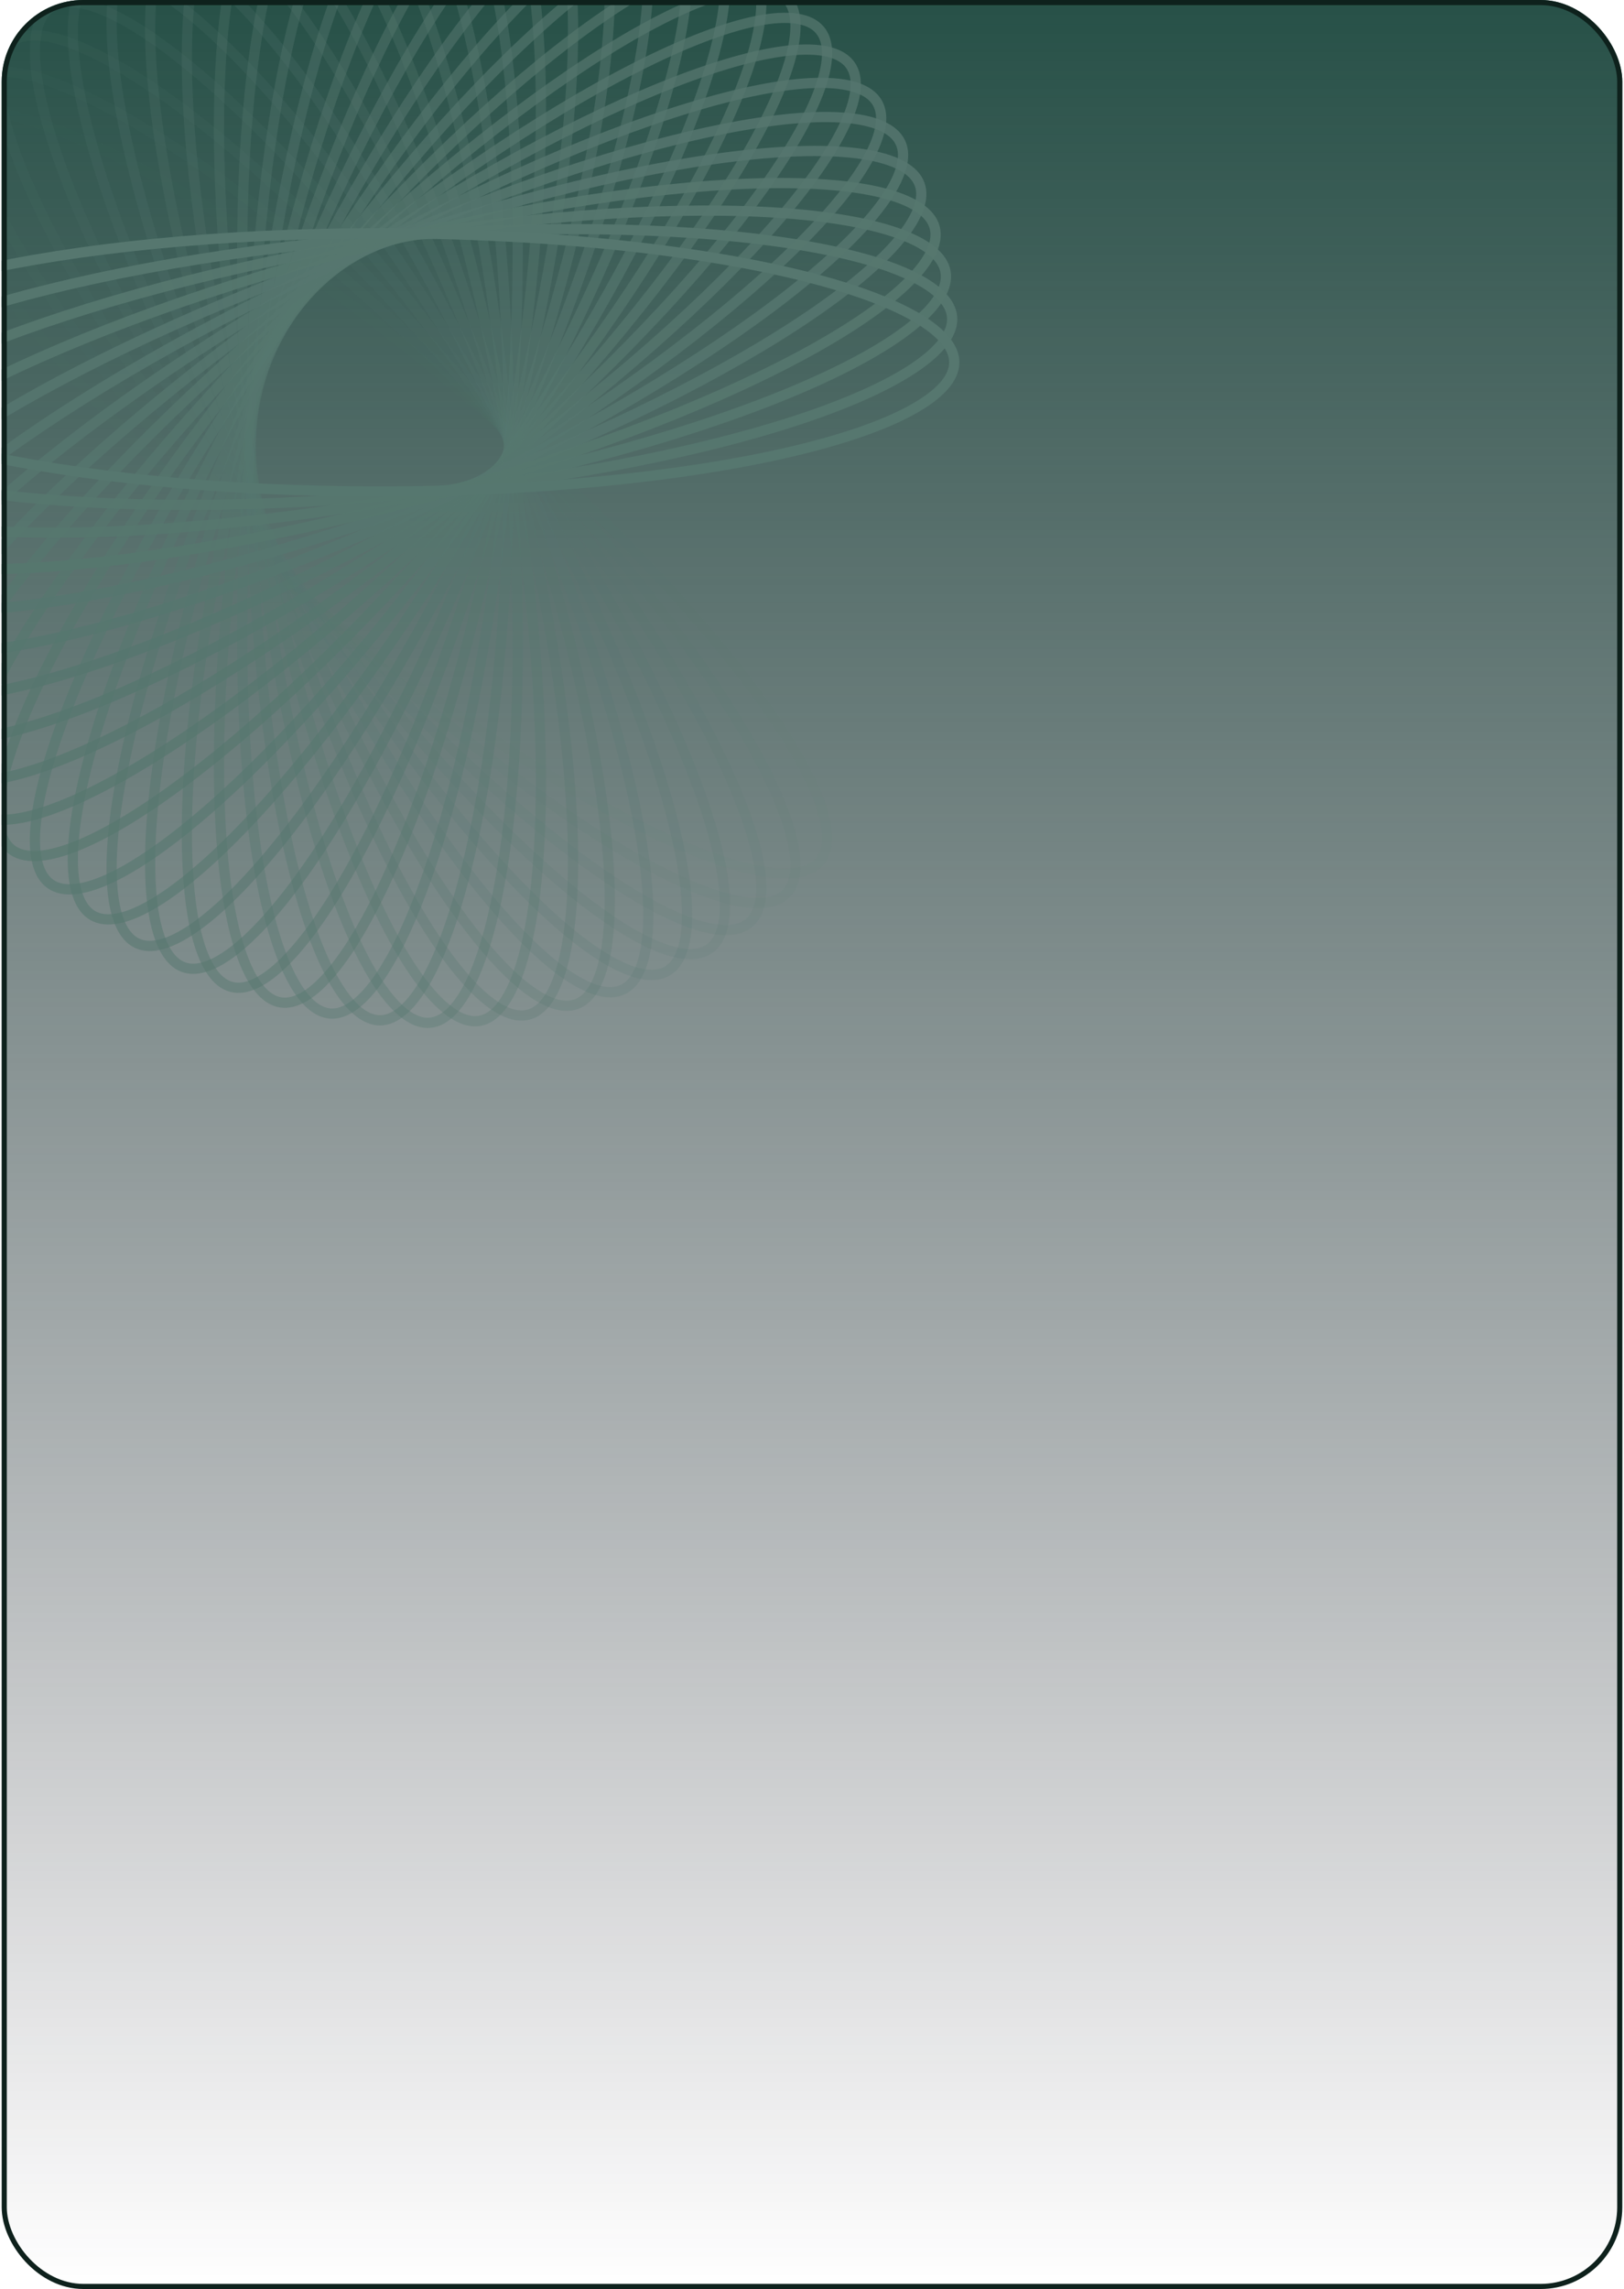 <svg width="318" height="448" viewBox="0 0 318 448" fill="none" xmlns="http://www.w3.org/2000/svg">
<g clip-path="url(#clip0_21_15022)">
<rect x="0.333" width="317.333" height="448" rx="16" fill="url(#paint0_linear_21_15022)"/>
<path opacity="0.034" d="M-11.755 23.998C-10.79 22.848 -9.297 22.084 -7.204 21.77C-5.102 21.455 -2.459 21.606 0.686 22.234C6.976 23.491 15.067 26.618 24.424 31.378C43.123 40.891 66.68 56.824 90.641 76.93C114.603 97.036 134.384 117.468 147 134.231C153.312 142.62 157.796 150.045 160.127 156.02C161.292 159.009 161.899 161.586 161.953 163.71C162.008 165.826 161.515 167.429 160.55 168.579C159.585 169.729 158.091 170.493 155.998 170.807C153.897 171.122 151.253 170.972 148.108 170.344C141.818 169.086 133.728 165.96 124.371 161.2C105.671 151.687 82.115 135.754 58.153 115.648C34.192 95.542 14.41 75.11 1.795 58.346C-4.518 49.958 -9.002 42.533 -11.332 36.557C-12.497 33.569 -13.104 30.992 -13.159 28.868C-13.213 26.752 -12.72 25.149 -11.755 23.998Z" stroke="#56776F" stroke-width="2"/>
<path opacity="0.069" d="M-5.127 15.859C-4.065 14.798 -2.511 14.167 -0.399 14.036C1.723 13.906 4.342 14.286 7.421 15.186C13.577 16.987 21.365 20.806 30.271 26.364C48.071 37.471 70.149 55.396 92.266 77.514C114.384 99.632 132.31 121.71 143.416 139.509C148.974 148.416 152.794 156.203 154.594 162.359C155.495 165.438 155.875 168.058 155.744 170.179C155.614 172.292 154.983 173.846 153.921 174.907C152.86 175.969 151.306 176.6 149.193 176.73C147.072 176.861 144.452 176.481 141.373 175.58C135.217 173.78 127.43 169.96 118.523 164.402C100.724 153.296 78.646 135.371 56.528 113.253C34.41 91.135 16.485 69.057 5.378 51.257C-0.18 42.351 -3.999 34.563 -5.8 28.407C-6.7 25.328 -7.08 22.709 -6.95 20.587C-6.819 18.475 -6.188 16.921 -5.127 15.859Z" stroke="#56776F" stroke-width="2"/>
<path opacity="0.103" d="M2.107 8.325C3.257 7.36 4.86 6.867 6.976 6.921C9.1 6.976 11.677 7.583 14.666 8.748C20.642 11.078 28.066 15.562 36.455 21.875C53.218 34.49 73.65 54.272 93.756 78.233C113.862 102.195 129.795 125.751 139.308 144.451C144.068 153.808 147.195 161.898 148.452 168.188C149.081 171.334 149.231 173.977 148.916 176.078C148.602 178.172 147.838 179.665 146.688 180.63C145.537 181.595 143.934 182.088 141.818 182.033C139.694 181.979 137.117 181.372 134.129 180.207C128.153 177.876 120.728 173.392 112.34 167.08C95.576 154.464 75.144 134.683 55.038 110.721C34.932 86.76 18.999 63.203 9.487 44.504C4.726 35.147 1.6 27.056 0.343 20.767C-0.286 17.621 -0.436 14.978 -0.121 12.876C0.193 10.783 0.957 9.29 2.107 8.325Z" stroke="#56776F" stroke-width="2"/>
<path opacity="0.138" d="M9.891 1.446C11.12 0.585 12.76 0.234 14.864 0.472C16.975 0.712 19.489 1.541 22.365 2.962C28.115 5.805 35.121 10.919 42.927 17.938C58.527 31.967 77.157 53.454 95.098 79.076C113.039 104.699 126.858 129.554 134.705 149.012C138.632 158.748 141.041 167.081 141.746 173.456C142.098 176.644 142.017 179.29 141.52 181.356C141.025 183.414 140.134 184.835 138.904 185.696C137.674 186.558 136.034 186.909 133.931 186.67C131.819 186.431 129.305 185.602 126.43 184.18C120.68 181.338 113.674 176.224 105.868 169.204C90.267 155.176 71.638 133.689 53.696 108.066C35.755 82.444 21.936 57.588 14.089 38.131C10.162 28.395 7.753 20.062 7.049 13.687C6.697 10.498 6.777 7.852 7.274 5.786C7.77 3.728 8.661 2.307 9.891 1.446Z" stroke="#56776F" stroke-width="2"/>
<path opacity="0.172" d="M18.165 -4.731C19.465 -5.482 21.13 -5.689 23.204 -5.268C25.287 -4.845 27.719 -3.8 30.46 -2.134C35.94 1.199 42.474 6.904 49.638 14.578C63.956 29.912 80.643 52.941 96.283 80.03C111.922 107.119 123.523 133.084 129.644 153.151C132.707 163.193 134.381 171.703 134.527 178.116C134.6 181.323 134.289 183.952 133.614 185.967C132.941 187.974 131.929 189.311 130.629 190.062C129.329 190.813 127.665 191.02 125.59 190.599C123.507 190.176 121.075 189.131 118.335 187.465C112.854 184.132 106.321 178.427 99.156 170.753C84.838 155.419 68.151 132.39 52.512 105.301C36.872 78.212 25.272 52.247 19.15 32.18C16.087 22.138 14.413 13.628 14.267 7.215C14.194 4.008 14.505 1.379 15.181 -0.636C15.854 -2.643 16.865 -3.98 18.165 -4.731Z" stroke="#56776F" stroke-width="2"/>
<path opacity="0.207" d="M26.868 -10.167C28.229 -10.802 29.905 -10.863 31.934 -10.263C33.972 -9.66 36.304 -8.407 38.889 -6.508C44.059 -2.711 50.07 3.542 56.538 11.811C69.466 28.335 84.081 52.731 97.301 81.08C110.52 109.428 119.813 136.306 124.162 156.83C126.338 167.101 127.264 175.725 126.851 182.126C126.644 185.327 126.105 187.918 125.257 189.867C124.411 191.808 123.287 193.052 121.926 193.687C120.566 194.321 118.89 194.382 116.86 193.782C114.822 193.18 112.49 191.927 109.905 190.028C104.736 186.23 98.725 179.977 92.256 171.708C79.329 155.184 64.713 130.789 51.494 102.44C38.275 74.091 28.981 47.213 24.632 26.689C22.456 16.419 21.53 7.795 21.944 1.394C22.151 -1.807 22.689 -4.399 23.538 -6.348C24.383 -8.288 25.507 -9.533 26.868 -10.167Z" stroke="#56776F" stroke-width="2"/>
<path opacity="0.241" d="M35.932 -14.828C37.343 -15.342 39.018 -15.257 40.988 -14.482C42.965 -13.704 45.179 -12.252 47.589 -10.135C52.408 -5.902 57.851 0.852 63.574 9.652C75.012 27.241 87.446 52.817 98.144 82.21C108.842 111.603 115.758 139.188 118.301 160.014C119.574 170.434 119.745 179.107 118.775 185.447C118.29 188.618 117.527 191.153 116.512 193.02C115.501 194.88 114.273 196.021 112.862 196.535C111.451 197.048 109.776 196.963 107.806 196.189C105.829 195.411 103.615 193.959 101.205 191.842C96.387 187.608 90.943 180.855 85.22 172.054C73.782 154.466 61.348 128.89 50.65 99.497C39.952 70.103 33.037 42.518 30.493 21.693C29.22 11.272 29.049 2.6 30.019 -3.74C30.504 -6.911 31.267 -9.446 32.282 -11.313C33.293 -13.173 34.521 -14.315 35.932 -14.828Z" stroke="#56776F" stroke-width="2"/>
<path opacity="0.276" d="M45.289 -18.684C46.74 -19.072 48.401 -18.842 50.296 -17.898C52.198 -16.951 54.277 -15.312 56.493 -12.993C60.924 -8.355 65.758 -1.153 70.693 8.113C80.554 26.631 90.711 53.194 98.807 83.407C106.903 113.621 111.388 141.704 112.107 162.672C112.466 173.164 111.881 181.818 110.362 188.05C109.602 191.166 108.622 193.625 107.448 195.396C106.278 197.161 104.955 198.191 103.505 198.58C102.055 198.968 100.394 198.738 98.499 197.794C96.596 196.847 94.517 195.208 92.302 192.889C87.87 188.251 83.036 181.05 78.102 171.783C68.24 153.265 58.083 126.702 49.987 96.489C41.892 66.275 37.407 38.192 36.688 17.224C36.328 6.732 36.914 -1.922 38.432 -8.154C39.192 -11.27 40.173 -13.729 41.347 -15.5C42.516 -17.265 43.839 -18.295 45.289 -18.684Z" stroke="#56776F" stroke-width="2"/>
<path opacity="0.31" d="M54.868 -21.713C56.346 -21.974 57.981 -21.599 59.787 -20.494C61.599 -19.385 63.527 -17.571 65.533 -15.067C69.543 -10.061 73.731 -2.465 77.839 7.196C86.049 26.503 93.853 53.85 99.284 84.654C104.716 115.458 106.736 143.825 105.625 164.776C105.069 175.259 103.731 183.829 101.675 189.905C100.647 192.943 99.455 195.308 98.132 196.97C96.813 198.626 95.405 199.537 93.926 199.798C92.448 200.058 90.813 199.684 89.008 198.579C87.195 197.469 85.267 195.655 83.261 193.152C79.251 188.146 75.063 180.55 70.955 170.889C62.745 151.582 54.942 124.235 49.51 93.431C44.078 62.626 42.058 34.259 43.169 13.309C43.726 2.825 45.063 -5.745 47.119 -11.82C48.148 -14.859 49.339 -17.223 50.663 -18.885C51.981 -20.541 53.389 -21.452 54.868 -21.713Z" stroke="#56776F" stroke-width="2"/>
<path opacity="0.345" d="M64.595 -23.9C66.091 -24.03 67.687 -23.515 69.389 -22.257C71.098 -20.994 72.861 -19.018 74.64 -16.35C78.199 -11.013 81.709 -3.081 84.96 6.901C91.455 26.85 96.846 54.773 99.572 85.934C102.298 117.094 101.838 145.529 98.905 166.303C97.438 176.698 95.358 185.119 92.78 190.993C91.491 193.93 90.098 196.181 88.635 197.722C87.177 199.257 85.695 200.041 84.199 200.172C82.703 200.303 81.108 199.788 79.405 198.529C77.696 197.266 75.934 195.291 74.154 192.622C70.596 187.286 67.085 179.354 63.835 169.372C57.339 149.422 51.949 121.499 49.222 90.339C46.496 59.178 46.956 30.743 49.889 9.969C51.357 -0.426 53.436 -8.847 56.014 -14.72C57.303 -17.657 58.696 -19.909 60.16 -21.449C61.618 -22.984 63.1 -23.769 64.595 -23.9Z" stroke="#56776F" stroke-width="2"/>
<path opacity="0.379" d="M74.397 -25.234C75.899 -25.234 77.443 -24.581 79.029 -23.179C80.622 -21.772 82.206 -19.651 83.746 -16.837C86.826 -11.211 89.631 -3.003 91.999 7.225C96.732 27.664 99.668 55.951 99.668 87.23C99.668 118.51 96.732 146.796 91.999 167.236C89.631 177.463 86.826 185.671 83.746 191.297C82.206 194.111 80.622 196.232 79.029 197.639C77.443 199.041 75.899 199.694 74.397 199.694C72.896 199.694 71.351 199.041 69.765 197.639C68.172 196.232 66.589 194.111 65.049 191.297C61.968 185.671 59.163 177.463 56.795 167.236C52.062 146.796 49.126 118.51 49.126 87.23C49.126 55.951 52.062 27.664 56.795 7.225C59.163 -3.003 61.968 -11.211 65.049 -16.837C66.589 -19.651 68.172 -21.772 69.765 -23.179C71.351 -24.581 72.896 -25.234 74.397 -25.234Z" stroke="#56776F" stroke-width="2"/>
<path opacity="0.414" d="M84.199 -25.712C85.695 -25.581 87.177 -24.796 88.635 -23.262C90.098 -21.721 91.491 -19.47 92.78 -16.532C95.358 -10.659 97.438 -2.238 98.905 8.157C101.838 28.931 102.298 57.366 99.572 88.526C96.846 119.687 91.455 147.61 84.96 167.559C81.709 177.542 78.199 185.473 74.64 190.81C72.861 193.479 71.098 195.454 69.389 196.717C67.687 197.975 66.091 198.491 64.595 198.36C63.1 198.229 61.618 197.444 60.16 195.909C58.696 194.369 57.303 192.117 56.014 189.18C53.436 183.307 51.357 174.886 49.889 164.491C46.956 143.717 46.496 115.282 49.222 84.121C51.948 52.961 57.339 25.038 63.835 5.089C67.085 -4.894 70.596 -12.825 74.154 -18.162C75.934 -20.831 77.696 -22.806 79.405 -24.069C81.108 -25.327 82.703 -25.843 84.199 -25.712Z" stroke="#56776F" stroke-width="2"/>
<path opacity="0.448" d="M93.926 -25.337C95.405 -25.077 96.813 -24.166 98.132 -22.51C99.455 -20.847 100.647 -18.483 101.675 -15.445C103.731 -9.369 105.069 -0.799 105.625 9.685C106.736 30.635 104.716 59.002 99.284 89.806C93.853 120.611 86.049 147.958 77.839 167.265C73.731 176.926 69.543 184.521 65.533 189.528C63.527 192.031 61.599 193.845 59.787 194.954C57.981 196.059 56.347 196.434 54.868 196.173C53.389 195.913 51.981 195.002 50.663 193.346C49.339 191.683 48.148 189.319 47.119 186.281C45.063 180.205 43.726 171.635 43.17 161.151C42.058 140.201 44.078 111.834 49.51 81.03C54.942 50.225 62.745 22.878 70.955 3.571C75.063 -6.09 79.251 -13.685 83.262 -18.692C85.267 -21.195 87.195 -23.009 89.008 -24.119C90.813 -25.224 92.448 -25.598 93.926 -25.337Z" stroke="#56776F" stroke-width="2"/>
<path opacity="0.483" d="M103.505 -24.119C104.955 -23.731 106.278 -22.7 107.448 -20.936C108.622 -19.164 109.602 -16.705 110.362 -13.589C111.881 -7.357 112.466 1.297 112.107 11.789C111.388 32.757 106.903 60.84 98.807 91.053C90.711 121.267 80.554 147.83 70.693 166.348C65.758 175.614 60.924 182.816 56.493 187.453C54.277 189.772 52.198 191.412 50.296 192.359C48.401 193.302 46.74 193.533 45.289 193.144C43.839 192.756 42.516 191.725 41.347 189.961C40.173 188.189 39.192 185.73 38.432 182.614C36.914 176.382 36.328 167.728 36.688 157.236C37.407 136.268 41.892 108.186 49.987 77.972C58.083 47.758 68.24 21.195 78.102 2.677C83.036 -6.589 87.87 -13.791 92.302 -18.428C94.517 -20.747 96.596 -22.387 98.499 -23.334C100.394 -24.277 102.055 -24.508 103.505 -24.119Z" stroke="#56776F" stroke-width="2"/>
<path opacity="0.517" d="M112.862 -22.075C114.273 -21.561 115.501 -20.42 116.512 -18.56C117.527 -16.693 118.29 -14.158 118.775 -10.987C119.745 -4.647 119.574 4.025 118.301 14.446C115.758 35.272 108.842 62.857 98.144 92.25C87.446 121.643 75.012 147.219 63.574 164.807C57.851 173.608 52.408 180.361 47.589 184.595C45.179 186.712 42.966 188.164 40.988 188.942C39.018 189.716 37.343 189.801 35.932 189.288C34.521 188.774 33.293 187.633 32.282 185.773C31.267 183.906 30.504 181.371 30.019 178.2C29.049 171.86 29.22 163.188 30.493 152.767C33.037 131.941 39.952 104.356 50.65 74.963C61.348 45.57 73.782 19.994 85.22 2.406C90.943 -6.395 96.387 -13.149 101.205 -17.382C103.615 -19.499 105.829 -20.951 107.806 -21.729C109.776 -22.503 111.451 -22.588 112.862 -22.075Z" stroke="#56776F" stroke-width="2"/>
<path opacity="0.552" d="M121.926 -19.226C123.287 -18.592 124.411 -17.347 125.257 -15.406C126.105 -13.458 126.644 -10.866 126.851 -7.665C127.264 -1.264 126.338 7.36 124.162 17.63C119.813 38.155 110.52 65.032 97.3 93.381C84.081 121.73 69.466 146.125 56.538 162.649C50.07 170.918 44.059 177.171 38.889 180.969C36.304 182.868 33.972 184.121 31.934 184.723C29.904 185.324 28.229 185.262 26.868 184.628C25.507 183.993 24.383 182.749 23.538 180.808C22.689 178.86 22.151 176.268 21.944 173.067C21.53 166.666 22.456 158.042 24.632 147.771C28.981 127.247 38.275 100.37 51.494 72.021C64.713 43.672 79.329 19.276 92.256 2.752C98.725 -5.516 104.736 -11.77 109.905 -15.567C112.49 -17.466 114.822 -18.719 116.86 -19.322C118.89 -19.922 120.566 -19.861 121.926 -19.226Z" stroke="#56776F" stroke-width="2"/>
<path opacity="0.586" d="M130.629 -15.602C131.929 -14.851 132.941 -13.513 133.614 -11.506C134.289 -9.491 134.6 -6.862 134.527 -3.656C134.381 2.757 132.707 11.268 129.644 21.309C123.523 41.376 111.922 67.341 96.283 94.43C80.643 121.519 63.956 144.548 49.638 159.883C42.474 167.556 35.94 173.261 30.46 176.594C27.719 178.261 25.287 179.306 23.204 179.728C21.13 180.149 19.465 179.942 18.165 179.191C16.865 178.441 15.854 177.103 15.181 175.096C14.505 173.081 14.194 170.452 14.267 167.245C14.413 160.833 16.087 152.322 19.15 142.28C25.272 122.213 36.872 96.248 52.512 69.159C68.151 42.07 84.838 19.042 99.156 3.707C106.321 -3.967 112.854 -9.672 118.335 -13.004C121.075 -14.671 123.507 -15.716 125.59 -16.139C127.665 -16.56 129.329 -16.352 130.629 -15.602Z" stroke="#56776F" stroke-width="2"/>
<path opacity="0.621" d="M138.904 -11.236C140.134 -10.375 141.025 -8.954 141.52 -6.896C142.017 -4.83 142.098 -2.184 141.746 1.004C141.041 7.38 138.632 15.712 134.705 25.449C126.858 44.906 113.039 69.761 95.098 95.384C77.157 121.007 58.527 142.493 42.927 156.522C35.121 163.542 28.115 168.656 22.365 171.498C19.489 172.919 16.975 173.749 14.864 173.988C12.76 174.227 11.12 173.875 9.891 173.014C8.661 172.153 7.77 170.732 7.274 168.674C6.777 166.608 6.697 163.962 7.049 160.774C7.753 154.398 10.162 146.066 14.089 136.33C21.936 116.872 35.755 92.017 53.696 66.394C71.638 40.772 90.267 19.285 105.868 5.256C113.674 -1.764 120.68 -6.878 126.43 -9.72C129.305 -11.141 131.819 -11.971 133.931 -12.21C136.034 -12.449 137.674 -12.097 138.904 -11.236Z" stroke="#56776F" stroke-width="2"/>
<path opacity="0.655" d="M146.688 -6.169C147.838 -5.204 148.602 -3.711 148.916 -1.618C149.231 0.484 149.08 3.127 148.452 6.272C147.195 12.562 144.068 20.652 139.308 30.01C129.795 48.709 113.862 72.265 93.756 96.227C73.65 120.188 53.218 139.97 36.455 152.585C28.066 158.898 20.642 163.382 14.666 165.712C11.677 166.878 9.1 167.484 6.976 167.539C4.86 167.593 3.257 167.1 2.107 166.135C0.957 165.17 0.193 163.677 -0.121 161.584C-0.436 159.482 -0.286 156.839 0.343 153.694C1.6 147.404 4.726 139.313 9.487 129.956C18.999 111.257 34.932 87.7 55.038 63.739C75.144 39.778 95.576 19.996 112.34 7.381C120.728 1.068 128.153 -3.416 134.129 -5.746C137.117 -6.912 139.694 -7.519 141.818 -7.573C143.934 -7.628 145.537 -7.135 146.688 -6.169Z" stroke="#56776F" stroke-width="2"/>
<path opacity="0.69" d="M153.921 -0.447C154.983 0.615 155.614 2.169 155.744 4.281C155.875 6.402 155.495 9.022 154.594 12.101C152.794 18.257 148.974 26.045 143.416 34.951C132.31 52.75 114.384 74.829 92.267 96.946C70.149 119.064 48.071 136.99 30.271 148.096C21.365 153.654 13.577 157.474 7.421 159.274C4.342 160.175 1.723 160.555 -0.399 160.424C-2.511 160.294 -4.065 159.663 -5.127 158.601C-6.188 157.539 -6.819 155.985 -6.95 153.873C-7.08 151.752 -6.7 149.132 -5.8 146.053C-3.999 139.897 -0.179 132.109 5.378 123.203C16.485 105.404 34.41 83.326 56.528 61.208C78.646 39.09 100.724 21.164 118.523 10.058C127.43 4.5 135.217 0.68 141.373 -1.12C144.452 -2.021 147.072 -2.401 149.193 -2.27C151.306 -2.139 152.86 -1.509 153.921 -0.447Z" stroke="#56776F" stroke-width="2"/>
<path opacity="0.724" d="M160.55 5.881C161.515 7.031 162.008 8.634 161.953 10.75C161.899 12.874 161.292 15.451 160.127 18.44C157.796 24.416 153.312 31.84 146.999 40.229C134.384 56.992 114.603 77.424 90.641 97.53C66.68 117.636 43.123 133.569 24.424 143.082C15.067 147.842 6.976 150.969 0.686 152.226C-2.459 152.855 -5.102 153.005 -7.204 152.69C-9.297 152.376 -10.79 151.612 -11.755 150.462C-12.72 149.312 -13.213 147.709 -13.159 145.592C-13.104 143.468 -12.498 140.891 -11.332 137.903C-9.002 131.927 -4.518 124.502 1.795 116.114C14.41 99.35 34.192 78.918 58.153 58.812C82.115 38.706 105.671 22.773 124.37 13.261C133.728 8.5 141.818 5.374 148.108 4.117C151.253 3.488 153.896 3.338 155.998 3.653C158.091 3.967 159.584 4.731 160.55 5.881Z" stroke="#56776F" stroke-width="2"/>
<path opacity="0.759" d="M166.522 12.759C167.383 13.988 167.735 15.628 167.496 17.732C167.257 19.843 166.428 22.357 165.006 25.233C162.164 30.983 157.05 37.989 150.03 45.795C136.002 61.395 114.515 80.025 88.892 97.966C63.27 115.907 38.414 129.727 18.957 137.573C9.22 141.5 0.888 143.91 -5.487 144.614C-8.676 144.966 -11.322 144.885 -13.388 144.388C-15.446 143.893 -16.867 143.002 -17.728 141.772C-18.589 140.542 -18.94 138.902 -18.702 136.799C-18.462 134.687 -17.633 132.173 -16.212 129.298C-13.37 123.548 -8.255 116.542 -1.236 108.736C12.793 93.135 34.28 74.505 59.902 56.564C85.525 38.623 110.38 24.804 129.838 16.957C139.574 13.03 147.906 10.621 154.282 9.917C157.47 9.565 160.116 9.645 162.182 10.142C164.24 10.638 165.661 11.529 166.522 12.759Z" stroke="#56776F" stroke-width="2"/>
<path opacity="0.793" d="M171.794 20.127C172.544 21.428 172.752 23.092 172.331 25.166C171.908 27.249 170.863 29.681 169.196 32.422C165.864 37.903 160.159 44.436 152.485 51.6C137.15 65.919 114.122 82.605 87.033 98.245C59.944 113.884 33.979 125.485 13.912 131.606C3.87 134.669 -4.641 136.343 -11.053 136.489C-14.26 136.562 -16.889 136.251 -18.904 135.576C-20.911 134.903 -22.249 133.891 -22.999 132.591C-23.75 131.291 -23.957 129.627 -23.536 127.552C-23.114 125.47 -22.069 123.037 -20.402 120.297C-17.069 114.816 -11.364 108.283 -3.691 101.118C11.644 86.8 34.673 70.114 61.762 54.474C88.85 38.834 114.816 27.234 134.883 21.113C144.924 18.05 153.435 16.375 159.848 16.23C163.054 16.157 165.683 16.468 167.698 17.143C169.705 17.816 171.043 18.827 171.794 20.127Z" stroke="#56776F" stroke-width="2"/>
<path opacity="0.828" d="M176.324 27.924C176.959 29.285 177.02 30.961 176.42 32.991C175.817 35.029 174.564 37.361 172.665 39.946C168.867 45.115 162.614 51.126 154.346 57.595C137.822 70.522 113.426 85.138 85.077 98.357C56.728 111.576 29.851 120.869 9.327 125.218C-0.944 127.394 -9.568 128.32 -15.969 127.907C-19.17 127.7 -21.762 127.161 -23.71 126.313C-25.651 125.468 -26.895 124.343 -27.53 122.983C-28.164 121.622 -28.226 119.946 -27.625 117.916C-27.023 115.878 -25.77 113.546 -23.871 110.961C-20.073 105.792 -13.82 99.781 -5.551 93.312C10.973 80.385 35.368 65.769 63.717 52.55C92.066 39.331 118.943 30.038 139.468 25.689C149.738 23.512 158.362 22.586 164.763 23C167.964 23.207 170.556 23.746 172.504 24.594C174.445 25.439 175.69 26.563 176.324 27.924Z" stroke="#56776F" stroke-width="2"/>
<path opacity="0.862" d="M180.079 36.083C180.592 37.493 180.507 39.168 179.732 41.138C178.955 43.116 177.503 45.33 175.386 47.739C171.152 52.558 164.399 58.001 155.598 63.725C138.01 75.162 112.433 87.596 83.04 98.295C53.647 108.993 26.062 115.908 5.237 118.452C-5.184 119.725 -13.856 119.895 -20.197 118.926C-23.367 118.441 -25.902 117.678 -27.769 116.663C-29.629 115.652 -30.771 114.423 -31.284 113.012C-31.798 111.602 -31.713 109.927 -30.938 107.957C-30.16 105.979 -28.709 103.765 -26.591 101.356C-22.358 96.537 -15.605 91.094 -6.804 85.37C10.784 73.933 36.361 61.499 65.754 50.8C95.147 40.102 122.732 33.187 143.557 30.643C153.978 29.37 162.65 29.2 168.991 30.169C172.162 30.655 174.697 31.417 176.564 32.432C178.423 33.443 179.565 34.672 180.079 36.083Z" stroke="#56776F" stroke-width="2"/>
<path opacity="0.897" d="M183.029 44.534C183.418 45.984 183.187 47.645 182.243 49.54C181.296 51.442 179.657 53.521 177.338 55.737C172.7 60.168 165.499 65.003 156.232 69.937C137.714 79.798 111.151 89.956 80.938 98.052C50.724 106.147 22.641 110.632 1.674 111.351C-8.819 111.711 -17.473 111.125 -23.704 109.606C-26.821 108.847 -29.28 107.866 -31.051 106.692C-32.816 105.523 -33.846 104.2 -34.235 102.749C-34.623 101.299 -34.393 99.638 -33.449 97.743C-32.502 95.841 -30.863 93.762 -28.544 91.546C-23.906 87.115 -16.704 82.281 -7.438 77.346C11.08 67.485 37.643 57.327 67.856 49.232C98.07 41.136 126.153 36.651 147.121 35.932C157.613 35.572 166.267 36.158 172.499 37.677C175.615 38.436 178.074 39.417 179.846 40.591C181.61 41.76 182.64 43.084 183.029 44.534Z" stroke="#56776F" stroke-width="2"/>
<path opacity="0.931" d="M185.153 53.206C185.413 54.685 185.039 56.32 183.934 58.125C182.824 59.938 181.01 61.866 178.507 63.871C173.501 67.881 165.905 72.069 156.244 76.178C136.937 84.387 109.59 92.191 78.785 97.623C47.981 103.054 19.614 105.075 -1.336 103.963C-11.82 103.407 -20.39 102.069 -26.466 100.013C-29.504 98.985 -31.868 97.794 -33.531 96.47C-35.186 95.151 -36.097 93.743 -36.358 92.265C-36.619 90.786 -36.244 89.151 -35.139 87.346C-34.03 85.534 -32.216 83.605 -29.712 81.6C-24.706 77.59 -17.111 73.402 -7.449 69.294C11.858 61.084 39.205 53.28 70.009 47.848C100.813 42.417 129.18 40.397 150.131 41.508C160.614 42.064 169.184 43.402 175.26 45.458C178.298 46.486 180.662 47.677 182.325 49.001C183.981 50.32 184.892 51.728 185.153 53.206Z" stroke="#56776F" stroke-width="2"/>
<path opacity="0.966" d="M186.433 62.028C186.564 63.524 186.048 65.12 184.79 66.822C183.527 68.531 181.552 70.294 178.883 72.073C173.547 75.632 165.615 79.142 155.632 82.392C135.683 88.888 107.76 94.279 76.6 97.005C45.439 99.731 17.004 99.271 -3.77 96.338C-14.165 94.871 -22.586 92.791 -28.459 90.213C-31.396 88.924 -33.648 87.531 -35.188 86.068C-36.723 84.61 -37.508 83.128 -37.639 81.632C-37.77 80.136 -37.254 78.54 -35.996 76.838C-34.733 75.129 -32.758 73.367 -30.089 71.587C-24.752 68.028 -16.82 64.518 -6.838 61.268C13.111 54.772 41.034 49.381 72.195 46.655C103.355 43.929 131.79 44.389 152.564 47.322C162.959 48.789 171.38 50.869 177.254 53.447C180.191 54.736 182.442 56.129 183.983 57.593C185.517 59.05 186.302 60.532 186.433 62.028Z" stroke="#56776F" stroke-width="2"/>
<path d="M186.861 70.924C186.861 72.425 186.208 73.97 184.807 75.556C183.399 77.149 181.278 78.732 178.464 80.273C172.838 83.353 164.63 86.158 154.403 88.526C133.963 93.259 105.677 96.195 74.397 96.195C43.118 96.195 14.831 93.259 -5.608 88.526C-15.836 86.158 -24.044 83.353 -29.67 80.273C-32.484 78.732 -34.605 77.149 -36.012 75.556C-37.414 73.97 -38.067 72.425 -38.067 70.924C-38.067 69.422 -37.414 67.878 -36.012 66.292C-34.605 64.699 -32.484 63.115 -29.67 61.575C-24.044 58.495 -15.836 55.69 -5.608 53.322C14.831 48.589 43.118 45.653 74.397 45.653C105.677 45.653 133.963 48.589 154.403 53.322C164.63 55.69 172.838 58.495 178.464 61.575C181.278 63.115 183.399 64.699 184.807 66.292C186.208 67.878 186.861 69.422 186.861 70.924Z" stroke="#56776F" stroke-width="2"/>
</g>
<rect x="0.833" y="0.5" width="316.333" height="447" rx="15.5" stroke="#0E211C"/>
<defs>
<linearGradient id="paint0_linear_21_15022" x1="159" y1="-10.5" x2="159" y2="448" gradientUnits="userSpaceOnUse">
<stop stop-color="#224E44"/>
<stop offset="1" stop-color="#16141F" stop-opacity="0"/>
</linearGradient>
<clipPath id="clip0_21_15022">
<rect x="0.333" width="317.333" height="448" rx="16" fill="white"/>
</clipPath>
</defs>
</svg>
